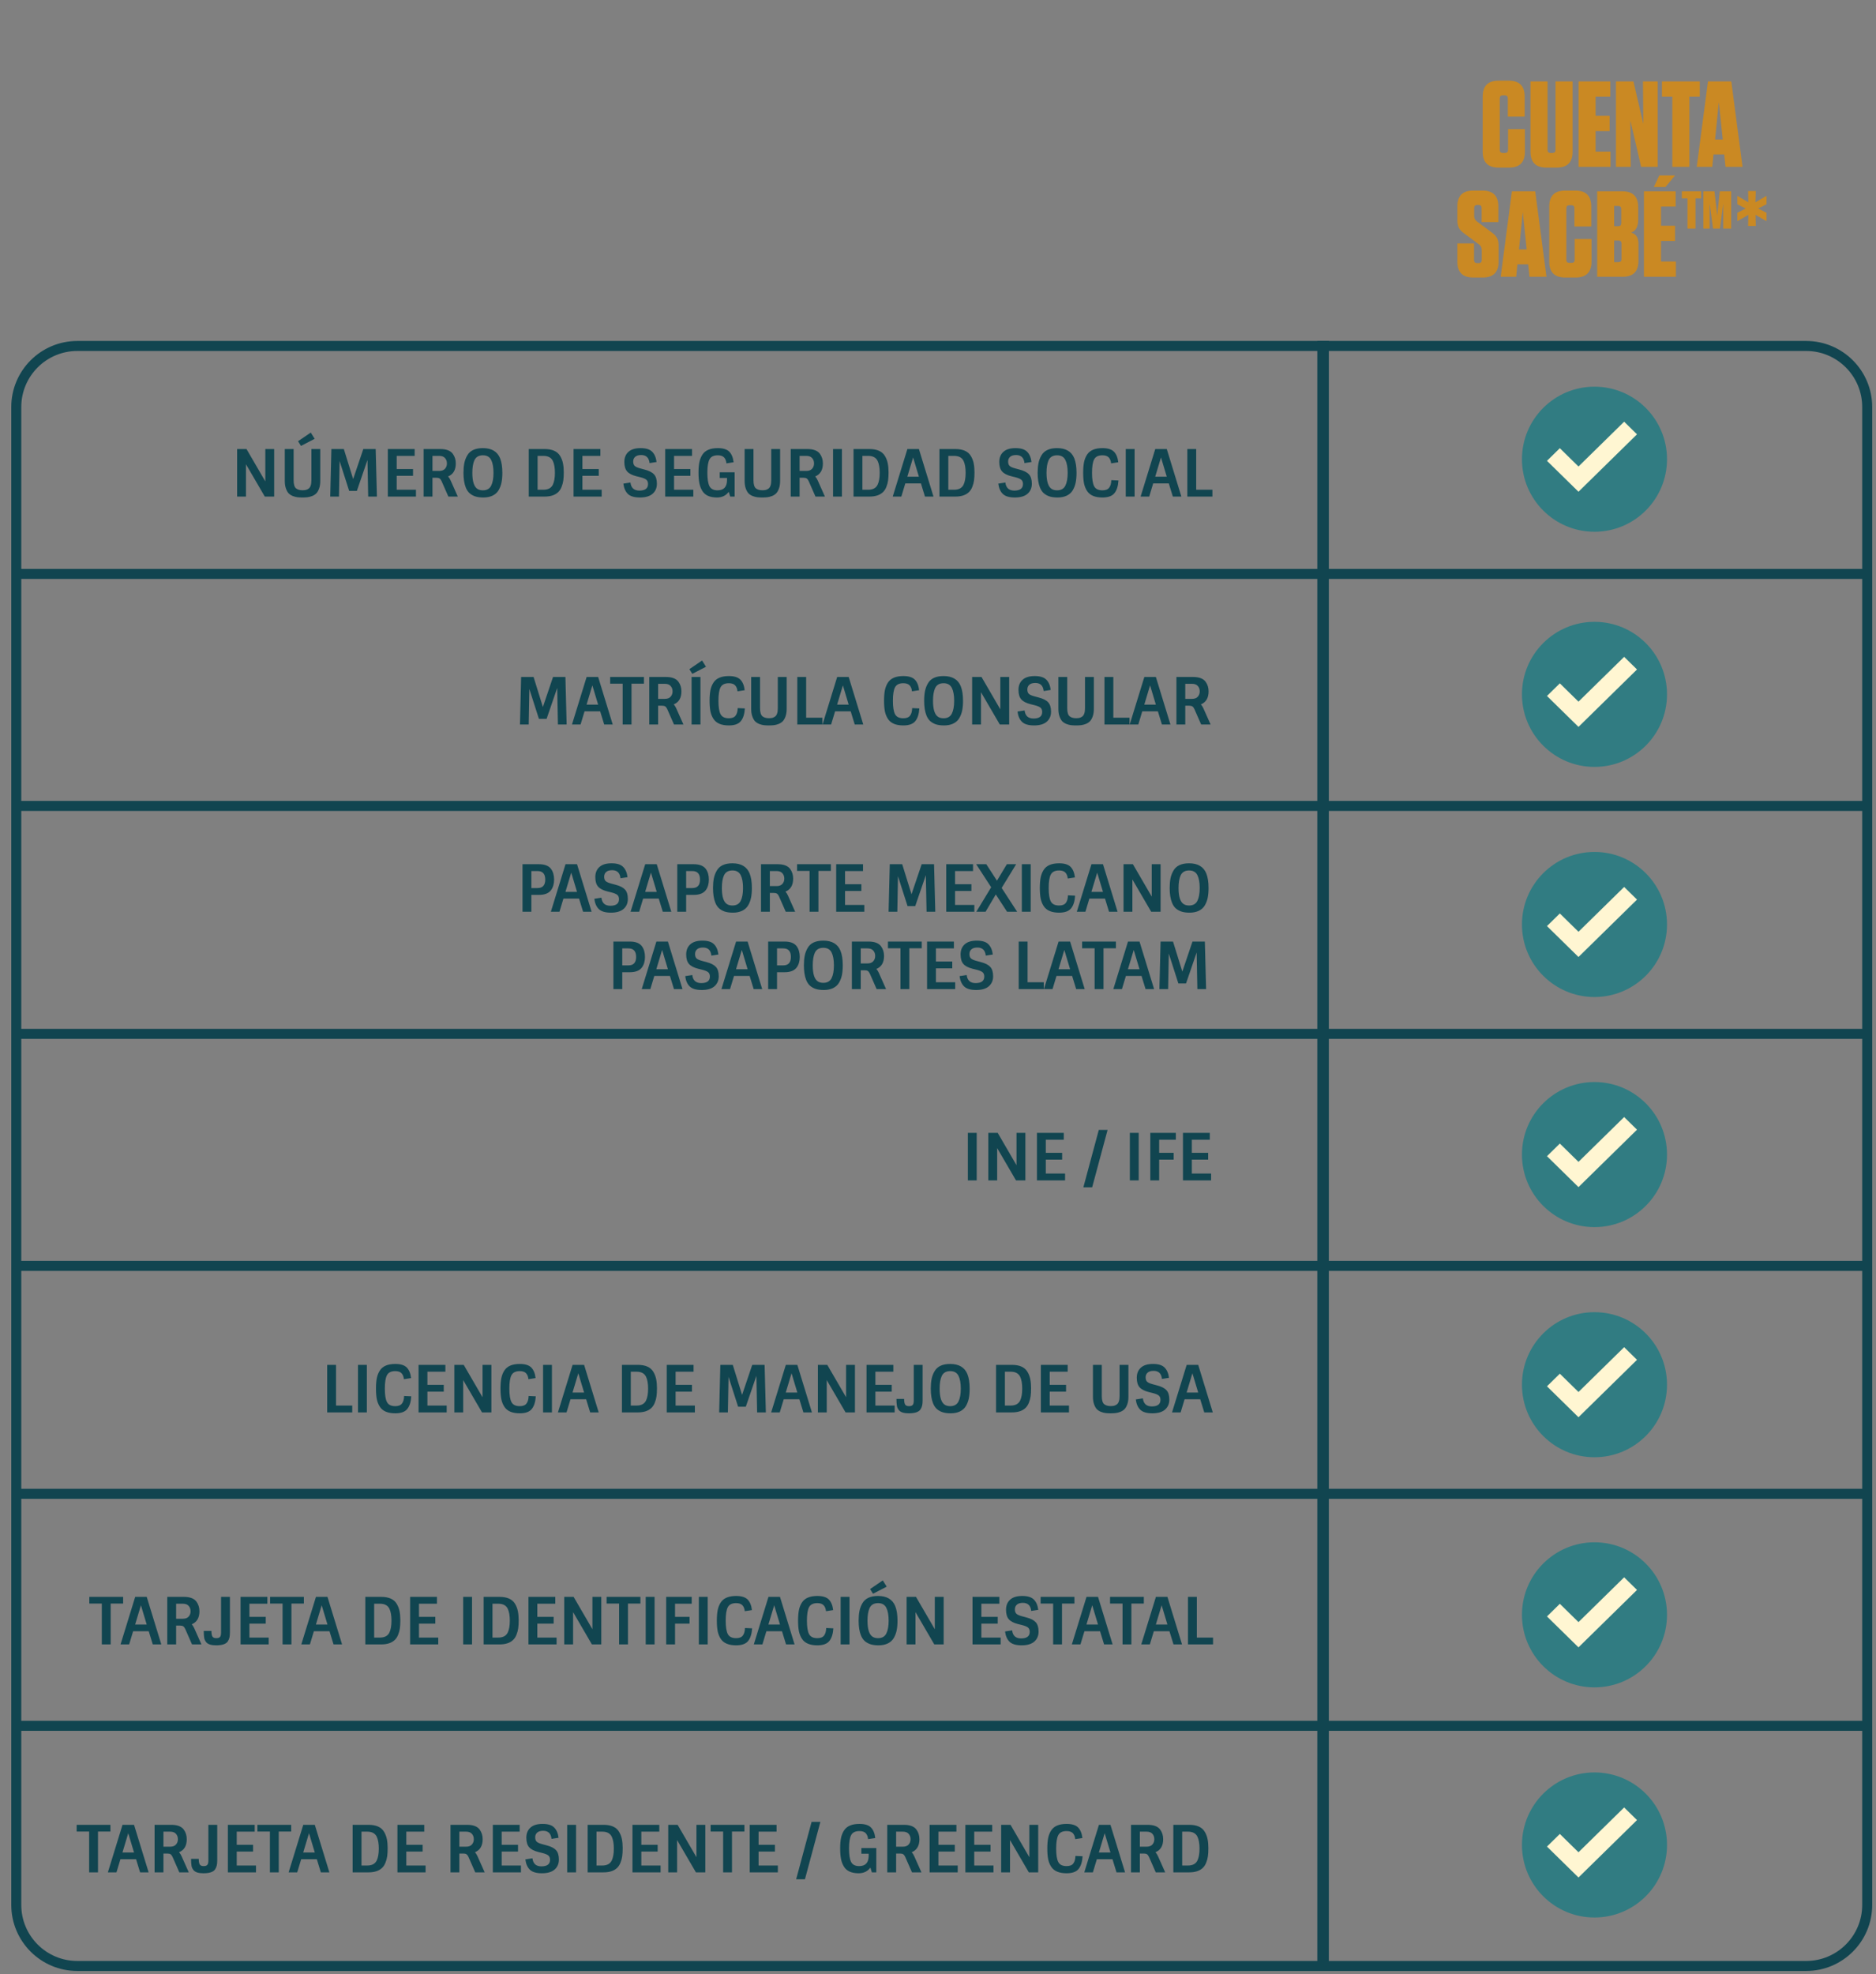 <svg width="461" height="485" viewBox="0 0 461 485" fill="none" xmlns="http://www.w3.org/2000/svg">
<rect x="0" y="0" width="461" height="485" fill="#808080" stroke="none"/>
<path d="M65.198 110.32H67.374V122H65.07L60.446 114.064V122H58.27V110.32H60.574L65.198 118.272V110.32ZM76.523 110.32H78.699V118.144C78.699 118.859 78.608 119.472 78.427 119.984C78.246 120.496 78.022 120.896 77.755 121.184C77.488 121.461 77.147 121.685 76.731 121.856C76.315 122.016 75.926 122.117 75.563 122.16C75.211 122.203 74.8 122.224 74.331 122.224C73.862 122.224 73.446 122.203 73.083 122.16C72.731 122.117 72.347 122.016 71.931 121.856C71.515 121.685 71.174 121.461 70.907 121.184C70.651 120.896 70.432 120.496 70.251 119.984C70.07 119.472 69.979 118.859 69.979 118.144V110.32H72.155V117.984C72.155 118.976 72.347 119.637 72.731 119.968C73.115 120.288 73.648 120.448 74.331 120.448C74.662 120.448 74.939 120.421 75.163 120.368C75.387 120.315 75.611 120.208 75.835 120.048C76.294 119.717 76.523 119.029 76.523 117.984V110.32ZM73.963 109.552L73.243 108.4L76.363 106.272L77.323 107.808L73.963 109.552ZM89.277 110.32H92.317L92.621 122H90.477L90.301 113.008L87.693 120.608H85.805L83.453 113.264L83.293 122H81.149L81.437 110.32H84.493L86.781 117.696L89.277 110.32ZM95.305 110.32H101.897V112H97.481V115.232H101.497V116.896H97.481V120.32H102.217V122H95.305V110.32ZM104.098 110.32H108.178C109.661 110.32 110.69 110.709 111.266 111.488C111.757 112.16 112.002 112.949 112.002 113.856C112.002 115.467 111.373 116.533 110.114 117.056C110.349 117.312 110.552 117.632 110.722 118.016L112.498 122H110.178L108.514 118.208C108.365 117.888 108.2 117.669 108.018 117.552C107.848 117.435 107.586 117.376 107.234 117.376H106.274V122H104.098V110.32ZM106.274 115.696H107.922C108.562 115.696 109.037 115.52 109.346 115.168C109.666 114.816 109.826 114.379 109.826 113.856C109.826 113.323 109.666 112.88 109.346 112.528C109.037 112.176 108.562 112 107.922 112H106.274V115.696ZM122.517 120.448C122.176 121.024 121.68 121.467 121.029 121.776C120.389 122.075 119.642 122.224 118.789 122.224C117.946 122.224 117.242 122.123 116.677 121.92C116.112 121.707 115.653 121.429 115.301 121.088C114.949 120.736 114.666 120.293 114.453 119.76C114.08 118.821 113.893 117.621 113.893 116.16C113.893 115.253 113.962 114.459 114.101 113.776C114.24 113.093 114.48 112.464 114.821 111.888C115.504 110.693 116.784 110.096 118.661 110.096C120.794 110.096 122.202 110.923 122.885 112.576C123.258 113.504 123.445 114.699 123.445 116.16C123.445 117.077 123.376 117.877 123.237 118.56C123.098 119.243 122.858 119.872 122.517 120.448ZM118.661 120.464C119.632 120.464 120.309 120.085 120.693 119.328C121.077 118.571 121.269 117.515 121.269 116.16C121.269 114.805 121.077 113.749 120.693 112.992C120.309 112.235 119.632 111.856 118.661 111.856C117.637 111.856 116.938 112.272 116.565 113.104C116.234 113.861 116.069 114.88 116.069 116.16C116.069 118.293 116.501 119.621 117.365 120.144C117.717 120.357 118.149 120.464 118.661 120.464ZM129.931 110.32H133.819C135.707 110.32 136.987 110.896 137.659 112.048C137.99 112.603 138.219 113.205 138.347 113.856C138.475 114.507 138.539 115.232 138.539 116.032C138.539 116.821 138.502 117.488 138.427 118.032C138.352 118.576 138.208 119.109 137.995 119.632C137.792 120.144 137.52 120.565 137.179 120.896C136.422 121.632 135.302 122 133.819 122H129.931V110.32ZM133.531 112H132.107V120.32H133.531C134.672 120.32 135.446 119.909 135.851 119.088C136.192 118.373 136.363 117.397 136.363 116.16C136.363 114.923 136.192 113.947 135.851 113.232C135.446 112.411 134.672 112 133.531 112ZM140.943 110.32H147.535V112H143.119V115.232H147.135V116.896H143.119V120.32H147.855V122H140.943V110.32ZM158.382 115.36C159.47 115.637 160.249 116.032 160.718 116.544C161.187 117.056 161.422 117.824 161.422 118.848C161.422 119.872 161.07 120.693 160.366 121.312C159.662 121.92 158.627 122.224 157.262 122.224C155.897 122.224 154.91 121.936 154.302 121.36C153.694 120.773 153.321 119.925 153.182 118.816L154.926 118.544C154.99 119.173 155.203 119.664 155.566 120.016C155.939 120.357 156.457 120.528 157.118 120.528C158.537 120.528 159.246 119.989 159.246 118.912C159.246 118.453 159.113 118.107 158.846 117.872C158.579 117.637 158.067 117.424 157.31 117.232L156.398 117.008C155.331 116.741 154.569 116.347 154.11 115.824C153.651 115.301 153.422 114.523 153.422 113.488C153.422 112.443 153.758 111.616 154.43 111.008C155.102 110.4 156.094 110.096 157.406 110.096C158.729 110.096 159.678 110.389 160.254 110.976C160.841 111.552 161.203 112.395 161.342 113.504L159.614 113.776C159.475 112.453 158.793 111.792 157.566 111.792C156.894 111.792 156.398 111.941 156.078 112.24C155.758 112.528 155.598 112.912 155.598 113.392C155.598 113.872 155.721 114.229 155.966 114.464C156.211 114.699 156.681 114.907 157.374 115.088L158.382 115.36ZM163.463 110.32H170.055V112H165.639V115.232H169.655V116.896H165.639V120.32H170.375V122H163.463V110.32ZM176.32 120.464C177.856 120.464 178.635 119.632 178.656 117.968V117.424H176.864V116.032H180.528V122H179.44L179.072 120.832C178.389 121.76 177.429 122.224 176.192 122.224C174.443 122.224 173.237 121.68 172.576 120.592C172.235 120.037 171.995 119.408 171.856 118.704C171.717 118 171.648 117.147 171.648 116.144C171.648 115.131 171.717 114.272 171.856 113.568C172.005 112.853 172.256 112.229 172.608 111.696C173.301 110.629 174.56 110.096 176.384 110.096C177.696 110.096 178.64 110.389 179.216 110.976C179.792 111.563 180.144 112.427 180.272 113.568L178.512 113.84C178.448 113.2 178.251 112.709 177.92 112.368C177.589 112.027 177.077 111.856 176.384 111.856C175.381 111.856 174.704 112.187 174.352 112.848C174 113.509 173.824 114.603 173.824 116.128C173.824 117.653 173.995 118.757 174.336 119.44C174.688 120.123 175.349 120.464 176.32 120.464ZM189.525 110.32H191.701V118.144C191.701 118.859 191.61 119.472 191.429 119.984C191.248 120.496 191.024 120.896 190.757 121.184C190.49 121.461 190.149 121.685 189.733 121.856C189.317 122.016 188.928 122.117 188.565 122.16C188.213 122.203 187.802 122.224 187.333 122.224C186.864 122.224 186.448 122.203 186.085 122.16C185.733 122.117 185.349 122.016 184.933 121.856C184.517 121.685 184.176 121.461 183.909 121.184C183.653 120.896 183.434 120.496 183.253 119.984C183.072 119.472 182.981 118.859 182.981 118.144V110.32H185.157V117.984C185.157 118.976 185.349 119.637 185.733 119.968C186.117 120.288 186.65 120.448 187.333 120.448C187.664 120.448 187.941 120.421 188.165 120.368C188.389 120.315 188.613 120.208 188.837 120.048C189.296 119.717 189.525 119.029 189.525 117.984V110.32ZM194.311 110.32H198.391C199.874 110.32 200.903 110.709 201.479 111.488C201.97 112.16 202.215 112.949 202.215 113.856C202.215 115.467 201.586 116.533 200.327 117.056C200.562 117.312 200.764 117.632 200.935 118.016L202.711 122H200.391L198.727 118.208C198.578 117.888 198.412 117.669 198.231 117.552C198.06 117.435 197.799 117.376 197.447 117.376H196.487V122H194.311V110.32ZM196.487 115.696H198.135C198.775 115.696 199.25 115.52 199.559 115.168C199.879 114.816 200.039 114.379 200.039 113.856C200.039 113.323 199.879 112.88 199.559 112.528C199.25 112.176 198.775 112 198.135 112H196.487V115.696ZM204.713 110.32H206.889V122H204.713V110.32ZM209.741 110.32H213.629C215.517 110.32 216.797 110.896 217.469 112.048C217.8 112.603 218.029 113.205 218.157 113.856C218.285 114.507 218.349 115.232 218.349 116.032C218.349 116.821 218.312 117.488 218.237 118.032C218.162 118.576 218.018 119.109 217.805 119.632C217.602 120.144 217.33 120.565 216.989 120.896C216.232 121.632 215.112 122 213.629 122H209.741V110.32ZM213.341 112H211.917V120.32H213.341C214.482 120.32 215.256 119.909 215.661 119.088C216.002 118.373 216.173 117.397 216.173 116.16C216.173 114.923 216.002 113.947 215.661 113.232C215.256 112.411 214.482 112 213.341 112ZM222.977 110.32H225.809L229.393 122H227.297L226.305 118.768H222.465L221.489 122H219.377L222.977 110.32ZM224.385 112.384L222.961 117.12H225.809L224.385 112.384ZM230.858 110.32H234.746C236.634 110.32 237.914 110.896 238.586 112.048C238.917 112.603 239.146 113.205 239.274 113.856C239.402 114.507 239.466 115.232 239.466 116.032C239.466 116.821 239.429 117.488 239.354 118.032C239.28 118.576 239.136 119.109 238.922 119.632C238.72 120.144 238.448 120.565 238.106 120.896C237.349 121.632 236.229 122 234.746 122H230.858V110.32ZM234.458 112H233.034V120.32H234.458C235.6 120.32 236.373 119.909 236.778 119.088C237.12 118.373 237.29 117.397 237.29 116.16C237.29 114.923 237.12 113.947 236.778 113.232C236.373 112.411 235.6 112 234.458 112ZM250.517 115.36C251.605 115.637 252.383 116.032 252.853 116.544C253.322 117.056 253.557 117.824 253.557 118.848C253.557 119.872 253.205 120.693 252.501 121.312C251.797 121.92 250.762 122.224 249.397 122.224C248.031 122.224 247.045 121.936 246.437 121.36C245.829 120.773 245.455 119.925 245.317 118.816L247.061 118.544C247.125 119.173 247.338 119.664 247.701 120.016C248.074 120.357 248.591 120.528 249.253 120.528C250.671 120.528 251.381 119.989 251.381 118.912C251.381 118.453 251.247 118.107 250.981 117.872C250.714 117.637 250.202 117.424 249.445 117.232L248.533 117.008C247.466 116.741 246.703 116.347 246.245 115.824C245.786 115.301 245.557 114.523 245.557 113.488C245.557 112.443 245.893 111.616 246.565 111.008C247.237 110.4 248.229 110.096 249.541 110.096C250.863 110.096 251.813 110.389 252.389 110.976C252.975 111.552 253.338 112.395 253.477 113.504L251.749 113.776C251.61 112.453 250.927 111.792 249.701 111.792C249.029 111.792 248.533 111.941 248.213 112.24C247.893 112.528 247.733 112.912 247.733 113.392C247.733 113.872 247.855 114.229 248.101 114.464C248.346 114.699 248.815 114.907 249.509 115.088L250.517 115.36ZM263.613 120.448C263.272 121.024 262.776 121.467 262.125 121.776C261.485 122.075 260.738 122.224 259.885 122.224C259.042 122.224 258.338 122.123 257.773 121.92C257.208 121.707 256.749 121.429 256.397 121.088C256.045 120.736 255.762 120.293 255.549 119.76C255.176 118.821 254.989 117.621 254.989 116.16C254.989 115.253 255.058 114.459 255.197 113.776C255.336 113.093 255.576 112.464 255.917 111.888C256.6 110.693 257.88 110.096 259.757 110.096C261.89 110.096 263.298 110.923 263.981 112.576C264.354 113.504 264.541 114.699 264.541 116.16C264.541 117.077 264.472 117.877 264.333 118.56C264.194 119.243 263.954 119.872 263.613 120.448ZM259.757 120.464C260.728 120.464 261.405 120.085 261.789 119.328C262.173 118.571 262.365 117.515 262.365 116.16C262.365 114.805 262.173 113.749 261.789 112.992C261.405 112.235 260.728 111.856 259.757 111.856C258.733 111.856 258.034 112.272 257.661 113.104C257.33 113.861 257.165 114.88 257.165 116.16C257.165 118.293 257.597 119.621 258.461 120.144C258.813 120.357 259.245 120.464 259.757 120.464ZM270.909 111.856C269.906 111.856 269.229 112.187 268.877 112.848C268.525 113.499 268.349 114.603 268.349 116.16C268.349 117.707 268.525 118.811 268.877 119.472C269.229 120.133 269.906 120.464 270.909 120.464C271.688 120.464 272.237 120.251 272.557 119.824C272.888 119.397 273.064 118.779 273.085 117.968L274.845 118.048C274.76 119.424 274.429 120.464 273.853 121.168C273.288 121.872 272.306 122.224 270.909 122.224C269.085 122.224 267.826 121.691 267.133 120.624C266.781 120.091 266.53 119.472 266.381 118.768C266.242 118.053 266.173 117.184 266.173 116.16C266.173 115.136 266.242 114.272 266.381 113.568C266.53 112.853 266.781 112.229 267.133 111.696C267.826 110.629 269.085 110.096 270.909 110.096C272.221 110.096 273.165 110.389 273.741 110.976C274.317 111.563 274.669 112.427 274.797 113.568L273.037 113.84C272.973 113.2 272.776 112.709 272.445 112.368C272.114 112.027 271.602 111.856 270.909 111.856ZM276.637 110.32H278.813V122H276.637V110.32ZM283.888 110.32H286.72L290.304 122H288.208L287.216 118.768H283.376L282.4 122H280.288L283.888 110.32ZM285.296 112.384L283.872 117.12H286.72L285.296 112.384ZM291.77 122V110.32H293.946V120.32H297.93V122H291.77Z" fill="#114550"/>
<path d="M135.902 166.32H138.942L139.246 178H137.102L136.926 169.008L134.318 176.608H132.43L130.078 169.264L129.918 178H127.774L128.062 166.32H131.118L133.406 173.696L135.902 166.32ZM144.154 166.32H146.986L150.57 178H148.474L147.482 174.768H143.642L142.666 178H140.554L144.154 166.32ZM145.562 168.384L144.138 173.12H146.986L145.562 168.384ZM149.937 167.968V166.32H158.241V167.968H155.185V178H153.009V167.968H149.937ZM159.547 166.32H163.627C165.11 166.32 166.139 166.709 166.715 167.488C167.206 168.16 167.451 168.949 167.451 169.856C167.451 171.467 166.822 172.533 165.563 173.056C165.798 173.312 166.001 173.632 166.171 174.016L167.947 178H165.627L163.963 174.208C163.814 173.888 163.649 173.669 163.467 173.552C163.297 173.435 163.035 173.376 162.683 173.376H161.723V178H159.547V166.32ZM161.723 171.696H163.371C164.011 171.696 164.486 171.52 164.795 171.168C165.115 170.816 165.275 170.379 165.275 169.856C165.275 169.323 165.115 168.88 164.795 168.528C164.486 168.176 164.011 168 163.371 168H161.723V171.696ZM169.95 166.32H172.126V178H169.95V166.32ZM170.126 165.552L169.406 164.4L172.526 162.272L173.486 163.808L170.126 165.552ZM179.105 167.856C178.103 167.856 177.425 168.187 177.073 168.848C176.721 169.499 176.545 170.603 176.545 172.16C176.545 173.707 176.721 174.811 177.073 175.472C177.425 176.133 178.103 176.464 179.105 176.464C179.884 176.464 180.433 176.251 180.753 175.824C181.084 175.397 181.26 174.779 181.281 173.968L183.041 174.048C182.956 175.424 182.625 176.464 182.049 177.168C181.484 177.872 180.503 178.224 179.105 178.224C177.281 178.224 176.023 177.691 175.329 176.624C174.977 176.091 174.727 175.472 174.577 174.768C174.439 174.053 174.369 173.184 174.369 172.16C174.369 171.136 174.439 170.272 174.577 169.568C174.727 168.853 174.977 168.229 175.329 167.696C176.023 166.629 177.281 166.096 179.105 166.096C180.417 166.096 181.361 166.389 181.937 166.976C182.513 167.563 182.865 168.427 182.993 169.568L181.233 169.84C181.169 169.2 180.972 168.709 180.641 168.368C180.311 168.027 179.799 167.856 179.105 167.856ZM191.137 166.32H193.313V174.144C193.313 174.859 193.222 175.472 193.041 175.984C192.86 176.496 192.636 176.896 192.369 177.184C192.102 177.461 191.761 177.685 191.345 177.856C190.929 178.016 190.54 178.117 190.177 178.16C189.825 178.203 189.414 178.224 188.945 178.224C188.476 178.224 188.06 178.203 187.697 178.16C187.345 178.117 186.961 178.016 186.545 177.856C186.129 177.685 185.788 177.461 185.521 177.184C185.265 176.896 185.046 176.496 184.865 175.984C184.684 175.472 184.593 174.859 184.593 174.144V166.32H186.769V173.984C186.769 174.976 186.961 175.637 187.345 175.968C187.729 176.288 188.262 176.448 188.945 176.448C189.276 176.448 189.553 176.421 189.777 176.368C190.001 176.315 190.225 176.208 190.449 176.048C190.908 175.717 191.137 175.029 191.137 173.984V166.32ZM195.923 178V166.32H198.099V176.32H202.083V178H195.923ZM205.721 166.32H208.553L212.137 178H210.041L209.049 174.768H205.209L204.233 178H202.121L205.721 166.32ZM207.129 168.384L205.705 173.12H208.553L207.129 168.384ZM221.977 167.856C220.975 167.856 220.297 168.187 219.945 168.848C219.593 169.499 219.417 170.603 219.417 172.16C219.417 173.707 219.593 174.811 219.945 175.472C220.297 176.133 220.975 176.464 221.977 176.464C222.756 176.464 223.305 176.251 223.625 175.824C223.956 175.397 224.132 174.779 224.153 173.968L225.913 174.048C225.828 175.424 225.497 176.464 224.921 177.168C224.356 177.872 223.375 178.224 221.977 178.224C220.153 178.224 218.895 177.691 218.201 176.624C217.849 176.091 217.599 175.472 217.449 174.768C217.311 174.053 217.241 173.184 217.241 172.16C217.241 171.136 217.311 170.272 217.449 169.568C217.599 168.853 217.849 168.229 218.201 167.696C218.895 166.629 220.153 166.096 221.977 166.096C223.289 166.096 224.233 166.389 224.809 166.976C225.385 167.563 225.737 168.427 225.865 169.568L224.105 169.84C224.041 169.2 223.844 168.709 223.513 168.368C223.183 168.027 222.671 167.856 221.977 167.856ZM235.721 176.448C235.38 177.024 234.884 177.467 234.233 177.776C233.593 178.075 232.846 178.224 231.993 178.224C231.15 178.224 230.446 178.123 229.881 177.92C229.316 177.707 228.857 177.429 228.505 177.088C228.153 176.736 227.87 176.293 227.657 175.76C227.284 174.821 227.097 173.621 227.097 172.16C227.097 171.253 227.166 170.459 227.305 169.776C227.444 169.093 227.684 168.464 228.025 167.888C228.708 166.693 229.988 166.096 231.865 166.096C233.998 166.096 235.406 166.923 236.089 168.576C236.462 169.504 236.649 170.699 236.649 172.16C236.649 173.077 236.58 173.877 236.441 174.56C236.302 175.243 236.062 175.872 235.721 176.448ZM231.865 176.464C232.836 176.464 233.513 176.085 233.897 175.328C234.281 174.571 234.473 173.515 234.473 172.16C234.473 170.805 234.281 169.749 233.897 168.992C233.513 168.235 232.836 167.856 231.865 167.856C230.841 167.856 230.142 168.272 229.769 169.104C229.438 169.861 229.273 170.88 229.273 172.16C229.273 174.293 229.705 175.621 230.569 176.144C230.921 176.357 231.353 176.464 231.865 176.464ZM245.817 166.32H247.993V178H245.689L241.065 170.064V178H238.889V166.32H241.193L245.817 174.272V166.32ZM255.238 171.36C256.326 171.637 257.105 172.032 257.574 172.544C258.043 173.056 258.278 173.824 258.278 174.848C258.278 175.872 257.926 176.693 257.222 177.312C256.518 177.92 255.483 178.224 254.118 178.224C252.753 178.224 251.766 177.936 251.158 177.36C250.55 176.773 250.177 175.925 250.038 174.816L251.782 174.544C251.846 175.173 252.059 175.664 252.422 176.016C252.795 176.357 253.313 176.528 253.974 176.528C255.393 176.528 256.102 175.989 256.102 174.912C256.102 174.453 255.969 174.107 255.702 173.872C255.435 173.637 254.923 173.424 254.166 173.232L253.254 173.008C252.187 172.741 251.425 172.347 250.966 171.824C250.507 171.301 250.278 170.523 250.278 169.488C250.278 168.443 250.614 167.616 251.286 167.008C251.958 166.4 252.95 166.096 254.262 166.096C255.585 166.096 256.534 166.389 257.11 166.976C257.697 167.552 258.059 168.395 258.198 169.504L256.47 169.776C256.331 168.453 255.649 167.792 254.422 167.792C253.75 167.792 253.254 167.941 252.934 168.24C252.614 168.528 252.454 168.912 252.454 169.392C252.454 169.872 252.577 170.229 252.822 170.464C253.067 170.699 253.537 170.907 254.23 171.088L255.238 171.36ZM266.623 166.32H268.799V174.144C268.799 174.859 268.708 175.472 268.527 175.984C268.345 176.496 268.121 176.896 267.855 177.184C267.588 177.461 267.247 177.685 266.831 177.856C266.415 178.016 266.025 178.117 265.663 178.16C265.311 178.203 264.9 178.224 264.431 178.224C263.961 178.224 263.545 178.203 263.183 178.16C262.831 178.117 262.447 178.016 262.031 177.856C261.615 177.685 261.273 177.461 261.007 177.184C260.751 176.896 260.532 176.496 260.351 175.984C260.169 175.472 260.079 174.859 260.079 174.144V166.32H262.255V173.984C262.255 174.976 262.447 175.637 262.831 175.968C263.215 176.288 263.748 176.448 264.431 176.448C264.761 176.448 265.039 176.421 265.263 176.368C265.487 176.315 265.711 176.208 265.935 176.048C266.393 175.717 266.623 175.029 266.623 173.984V166.32ZM271.409 178V166.32H273.585V176.32H277.569V178H271.409ZM281.207 166.32H284.039L287.623 178H285.527L284.535 174.768H280.695L279.719 178H277.607L281.207 166.32ZM282.615 168.384L281.191 173.12H284.039L282.615 168.384ZM289.089 166.32H293.169C294.651 166.32 295.681 166.709 296.257 167.488C296.747 168.16 296.993 168.949 296.993 169.856C296.993 171.467 296.363 172.533 295.105 173.056C295.339 173.312 295.542 173.632 295.713 174.016L297.489 178H295.169L293.505 174.208C293.355 173.888 293.19 173.669 293.009 173.552C292.838 173.435 292.577 173.376 292.225 173.376H291.265V178H289.089V166.32ZM291.265 171.696H292.913C293.553 171.696 294.027 171.52 294.337 171.168C294.657 170.816 294.817 170.379 294.817 169.856C294.817 169.323 294.657 168.88 294.337 168.528C294.027 168.176 293.553 168 292.913 168H291.265V171.696Z" fill="#114550"/>
<path d="M132.434 219.856H130.578V224H128.402V212.32H132.434C133.842 212.32 134.834 212.704 135.41 213.472C135.911 214.165 136.162 215.04 136.162 216.096C136.162 217.141 135.911 218.005 135.41 218.688C134.834 219.467 133.842 219.856 132.434 219.856ZM130.578 218.176H132.098C133.356 218.176 133.986 217.483 133.986 216.096C133.986 214.699 133.356 214 132.098 214H130.578V218.176ZM138.966 212.32H141.798L145.382 224H143.286L142.294 220.768H138.454L137.478 224H135.366L138.966 212.32ZM140.374 214.384L138.95 219.12H141.798L140.374 214.384ZM151.247 217.36C152.335 217.637 153.114 218.032 153.583 218.544C154.053 219.056 154.287 219.824 154.287 220.848C154.287 221.872 153.935 222.693 153.231 223.312C152.527 223.92 151.493 224.224 150.127 224.224C148.762 224.224 147.775 223.936 147.167 223.36C146.559 222.773 146.186 221.925 146.047 220.816L147.791 220.544C147.855 221.173 148.069 221.664 148.431 222.016C148.805 222.357 149.322 222.528 149.983 222.528C151.402 222.528 152.111 221.989 152.111 220.912C152.111 220.453 151.978 220.107 151.711 219.872C151.445 219.637 150.933 219.424 150.175 219.232L149.263 219.008C148.197 218.741 147.434 218.347 146.975 217.824C146.517 217.301 146.287 216.523 146.287 215.488C146.287 214.443 146.623 213.616 147.295 213.008C147.967 212.4 148.959 212.096 150.271 212.096C151.594 212.096 152.543 212.389 153.119 212.976C153.706 213.552 154.069 214.395 154.207 215.504L152.479 215.776C152.341 214.453 151.658 213.792 150.431 213.792C149.759 213.792 149.263 213.941 148.943 214.24C148.623 214.528 148.463 214.912 148.463 215.392C148.463 215.872 148.586 216.229 148.831 216.464C149.077 216.699 149.546 216.907 150.239 217.088L151.247 217.36ZM158.552 212.32H161.384L164.968 224H162.872L161.88 220.768H158.04L157.064 224H154.952L158.552 212.32ZM159.96 214.384L158.536 219.12H161.384L159.96 214.384ZM170.465 219.856H168.609V224H166.433V212.32H170.465C171.873 212.32 172.865 212.704 173.441 213.472C173.943 214.165 174.193 215.04 174.193 216.096C174.193 217.141 173.943 218.005 173.441 218.688C172.865 219.467 171.873 219.856 170.465 219.856ZM168.609 218.176H170.129C171.388 218.176 172.017 217.483 172.017 216.096C172.017 214.699 171.388 214 170.129 214H168.609V218.176ZM183.836 222.448C183.495 223.024 182.999 223.467 182.348 223.776C181.708 224.075 180.962 224.224 180.108 224.224C179.266 224.224 178.562 224.123 177.996 223.92C177.431 223.707 176.972 223.429 176.62 223.088C176.268 222.736 175.986 222.293 175.772 221.76C175.399 220.821 175.212 219.621 175.212 218.16C175.212 217.253 175.282 216.459 175.42 215.776C175.559 215.093 175.799 214.464 176.14 213.888C176.823 212.693 178.103 212.096 179.98 212.096C182.114 212.096 183.522 212.923 184.204 214.576C184.578 215.504 184.764 216.699 184.764 218.16C184.764 219.077 184.695 219.877 184.556 220.56C184.418 221.243 184.178 221.872 183.836 222.448ZM179.98 222.464C180.951 222.464 181.628 222.085 182.012 221.328C182.396 220.571 182.588 219.515 182.588 218.16C182.588 216.805 182.396 215.749 182.012 214.992C181.628 214.235 180.951 213.856 179.98 213.856C178.956 213.856 178.258 214.272 177.884 215.104C177.554 215.861 177.388 216.88 177.388 218.16C177.388 220.293 177.82 221.621 178.684 222.144C179.036 222.357 179.468 222.464 179.98 222.464ZM187.004 212.32H191.084C192.567 212.32 193.596 212.709 194.172 213.488C194.663 214.16 194.908 214.949 194.908 215.856C194.908 217.467 194.279 218.533 193.02 219.056C193.255 219.312 193.457 219.632 193.628 220.016L195.404 224H193.084L191.42 220.208C191.271 219.888 191.105 219.669 190.924 219.552C190.753 219.435 190.492 219.376 190.14 219.376H189.18V224H187.004V212.32ZM189.18 217.696H190.828C191.468 217.696 191.943 217.52 192.252 217.168C192.572 216.816 192.732 216.379 192.732 215.856C192.732 215.323 192.572 214.88 192.252 214.528C191.943 214.176 191.468 214 190.828 214H189.18V217.696ZM195.871 213.968V212.32H204.175V213.968H201.119V224H198.943V213.968H195.871ZM205.481 212.32H212.073V214H207.657V217.232H211.673V218.896H207.657V222.32H212.393V224H205.481V212.32ZM226.488 212.32H229.528L229.832 224H227.688L227.512 215.008L224.904 222.608H223.016L220.664 215.264L220.504 224H218.36L218.648 212.32H221.704L223.992 219.696L226.488 212.32ZM232.517 212.32H239.109V214H234.693V217.232H238.709V218.896H234.693V222.32H239.429V224H232.517V212.32ZM239.886 212.32H242.366L244.99 216.368L247.422 212.32H249.71L246.142 218.144L249.95 224H247.47L244.702 219.744L242.19 224H239.918L243.566 217.984L239.886 212.32ZM251.103 212.32H253.279V224H251.103V212.32ZM260.258 213.856C259.256 213.856 258.578 214.187 258.226 214.848C257.874 215.499 257.698 216.603 257.698 218.16C257.698 219.707 257.874 220.811 258.226 221.472C258.578 222.133 259.256 222.464 260.258 222.464C261.037 222.464 261.586 222.251 261.906 221.824C262.237 221.397 262.413 220.779 262.434 219.968L264.194 220.048C264.109 221.424 263.778 222.464 263.202 223.168C262.637 223.872 261.656 224.224 260.258 224.224C258.434 224.224 257.176 223.691 256.482 222.624C256.13 222.091 255.88 221.472 255.73 220.768C255.592 220.053 255.522 219.184 255.522 218.16C255.522 217.136 255.592 216.272 255.73 215.568C255.88 214.853 256.13 214.229 256.482 213.696C257.176 212.629 258.434 212.096 260.258 212.096C261.57 212.096 262.514 212.389 263.09 212.976C263.666 213.563 264.018 214.427 264.146 215.568L262.386 215.84C262.322 215.2 262.125 214.709 261.794 214.368C261.464 214.027 260.952 213.856 260.258 213.856ZM268.21 212.32H271.042L274.626 224H272.53L271.538 220.768H267.698L266.722 224H264.61L268.21 212.32ZM269.618 214.384L268.194 219.12H271.042L269.618 214.384ZM283.02 212.32H285.196V224H282.892L278.268 216.064V224H276.092V212.32H278.396L283.02 220.272V212.32ZM296.057 222.448C295.716 223.024 295.22 223.467 294.569 223.776C293.929 224.075 293.182 224.224 292.329 224.224C291.486 224.224 290.782 224.123 290.217 223.92C289.652 223.707 289.193 223.429 288.841 223.088C288.489 222.736 288.206 222.293 287.993 221.76C287.62 220.821 287.433 219.621 287.433 218.16C287.433 217.253 287.502 216.459 287.641 215.776C287.78 215.093 288.02 214.464 288.361 213.888C289.044 212.693 290.324 212.096 292.201 212.096C294.334 212.096 295.742 212.923 296.425 214.576C296.798 215.504 296.985 216.699 296.985 218.16C296.985 219.077 296.916 219.877 296.777 220.56C296.638 221.243 296.398 221.872 296.057 222.448ZM292.201 222.464C293.172 222.464 293.849 222.085 294.233 221.328C294.617 220.571 294.809 219.515 294.809 218.16C294.809 216.805 294.617 215.749 294.233 214.992C293.849 214.235 293.172 213.856 292.201 213.856C291.177 213.856 290.478 214.272 290.105 215.104C289.774 215.861 289.609 216.88 289.609 218.16C289.609 220.293 290.041 221.621 290.905 222.144C291.257 222.357 291.689 222.464 292.201 222.464ZM154.766 238.856H152.91V243H150.734V231.32H154.766C156.174 231.32 157.166 231.704 157.742 232.472C158.243 233.165 158.494 234.04 158.494 235.096C158.494 236.141 158.243 237.005 157.742 237.688C157.166 238.467 156.174 238.856 154.766 238.856ZM152.91 237.176H154.43C155.689 237.176 156.318 236.483 156.318 235.096C156.318 233.699 155.689 233 154.43 233H152.91V237.176ZM161.298 231.32H164.13L167.714 243H165.618L164.626 239.768H160.786L159.81 243H157.698L161.298 231.32ZM162.706 233.384L161.282 238.12H164.13L162.706 233.384ZM173.58 236.36C174.668 236.637 175.446 237.032 175.916 237.544C176.385 238.056 176.62 238.824 176.62 239.848C176.62 240.872 176.268 241.693 175.564 242.312C174.86 242.92 173.825 243.224 172.46 243.224C171.094 243.224 170.108 242.936 169.5 242.36C168.892 241.773 168.518 240.925 168.38 239.816L170.124 239.544C170.188 240.173 170.401 240.664 170.764 241.016C171.137 241.357 171.654 241.528 172.316 241.528C173.734 241.528 174.444 240.989 174.444 239.912C174.444 239.453 174.31 239.107 174.044 238.872C173.777 238.637 173.265 238.424 172.508 238.232L171.596 238.008C170.529 237.741 169.766 237.347 169.308 236.824C168.849 236.301 168.62 235.523 168.62 234.488C168.62 233.443 168.956 232.616 169.628 232.008C170.3 231.4 171.292 231.096 172.604 231.096C173.926 231.096 174.876 231.389 175.452 231.976C176.038 232.552 176.401 233.395 176.54 234.504L174.812 234.776C174.673 233.453 173.99 232.792 172.764 232.792C172.092 232.792 171.596 232.941 171.276 233.24C170.956 233.528 170.796 233.912 170.796 234.392C170.796 234.872 170.918 235.229 171.164 235.464C171.409 235.699 171.878 235.907 172.572 236.088L173.58 236.36ZM180.884 231.32H183.716L187.3 243H185.204L184.212 239.768H180.372L179.396 243H177.284L180.884 231.32ZM182.292 233.384L180.868 238.12H183.716L182.292 233.384ZM192.798 238.856H190.942V243H188.766V231.32H192.798C194.206 231.32 195.198 231.704 195.774 232.472C196.275 233.165 196.526 234.04 196.526 235.096C196.526 236.141 196.275 237.005 195.774 237.688C195.198 238.467 194.206 238.856 192.798 238.856ZM190.942 237.176H192.462C193.721 237.176 194.35 236.483 194.35 235.096C194.35 233.699 193.721 233 192.462 233H190.942V237.176ZM206.169 241.448C205.828 242.024 205.332 242.467 204.681 242.776C204.041 243.075 203.294 243.224 202.441 243.224C201.598 243.224 200.894 243.123 200.329 242.92C199.764 242.707 199.305 242.429 198.953 242.088C198.601 241.736 198.318 241.293 198.105 240.76C197.732 239.821 197.545 238.621 197.545 237.16C197.545 236.253 197.614 235.459 197.753 234.776C197.892 234.093 198.132 233.464 198.473 232.888C199.156 231.693 200.436 231.096 202.313 231.096C204.446 231.096 205.854 231.923 206.537 233.576C206.91 234.504 207.097 235.699 207.097 237.16C207.097 238.077 207.028 238.877 206.889 239.56C206.75 240.243 206.51 240.872 206.169 241.448ZM202.313 241.464C203.284 241.464 203.961 241.085 204.345 240.328C204.729 239.571 204.921 238.515 204.921 237.16C204.921 235.805 204.729 234.749 204.345 233.992C203.961 233.235 203.284 232.856 202.313 232.856C201.289 232.856 200.59 233.272 200.217 234.104C199.886 234.861 199.721 235.88 199.721 237.16C199.721 239.293 200.153 240.621 201.017 241.144C201.369 241.357 201.801 241.464 202.313 241.464ZM209.337 231.32H213.417C214.899 231.32 215.929 231.709 216.505 232.488C216.995 233.16 217.241 233.949 217.241 234.856C217.241 236.467 216.611 237.533 215.353 238.056C215.587 238.312 215.79 238.632 215.961 239.016L217.737 243H215.417L213.753 239.208C213.603 238.888 213.438 238.669 213.257 238.552C213.086 238.435 212.825 238.376 212.473 238.376H211.513V243H209.337V231.32ZM211.513 236.696H213.161C213.801 236.696 214.275 236.52 214.585 236.168C214.905 235.816 215.065 235.379 215.065 234.856C215.065 234.323 214.905 233.88 214.585 233.528C214.275 233.176 213.801 233 213.161 233H211.513V236.696ZM218.203 232.968V231.32H226.507V232.968H223.451V243H221.275V232.968H218.203ZM227.813 231.32H234.405V233H229.989V236.232H234.005V237.896H229.989V241.32H234.725V243H227.813V231.32ZM241.007 236.36C242.095 236.637 242.873 237.032 243.343 237.544C243.812 238.056 244.047 238.824 244.047 239.848C244.047 240.872 243.695 241.693 242.991 242.312C242.287 242.92 241.252 243.224 239.887 243.224C238.521 243.224 237.535 242.936 236.927 242.36C236.319 241.773 235.945 240.925 235.807 239.816L237.551 239.544C237.615 240.173 237.828 240.664 238.191 241.016C238.564 241.357 239.081 241.528 239.743 241.528C241.161 241.528 241.871 240.989 241.871 239.912C241.871 239.453 241.737 239.107 241.471 238.872C241.204 238.637 240.692 238.424 239.935 238.232L239.023 238.008C237.956 237.741 237.193 237.347 236.735 236.824C236.276 236.301 236.047 235.523 236.047 234.488C236.047 233.443 236.383 232.616 237.055 232.008C237.727 231.4 238.719 231.096 240.031 231.096C241.353 231.096 242.303 231.389 242.879 231.976C243.465 232.552 243.828 233.395 243.967 234.504L242.239 234.776C242.1 233.453 241.417 232.792 240.191 232.792C239.519 232.792 239.023 232.941 238.703 233.24C238.383 233.528 238.223 233.912 238.223 234.392C238.223 234.872 238.345 235.229 238.591 235.464C238.836 235.699 239.305 235.907 239.999 236.088L241.007 236.36ZM250.333 243V231.32H252.509V241.32H256.493V243H250.333ZM260.132 231.32H262.964L266.548 243H264.452L263.46 239.768H259.62L258.644 243H256.532L260.132 231.32ZM261.54 233.384L260.116 238.12H262.964L261.54 233.384ZM265.915 232.968V231.32H274.219V232.968H271.163V243H268.987V232.968H265.915ZM277.187 231.32H280.019L283.603 243H281.507L280.515 239.768H276.675L275.699 243H273.587L277.187 231.32ZM278.595 233.384L277.171 238.12H280.019L278.595 233.384ZM293.036 231.32H296.076L296.38 243H294.236L294.06 234.008L291.452 241.608H289.564L287.212 234.264L287.052 243H284.908L285.196 231.32H288.252L290.54 238.696L293.036 231.32Z" fill="#114550"/>
<path d="M18.834 449.968V448.32H27.138V449.968H24.082V460H21.906V449.968H18.834ZM30.106 448.32H32.938L36.522 460H34.426L33.434 456.768H29.594L28.618 460H26.506L30.106 448.32ZM31.514 450.384L30.09 455.12H32.938L31.514 450.384ZM37.988 448.32H42.068C43.55 448.32 44.58 448.709 45.156 449.488C45.646 450.16 45.892 450.949 45.892 451.856C45.892 453.467 45.262 454.533 44.004 455.056C44.238 455.312 44.441 455.632 44.612 456.016L46.388 460H44.068L42.404 456.208C42.254 455.888 42.089 455.669 41.908 455.552C41.737 455.435 41.476 455.376 41.124 455.376H40.164V460H37.988V448.32ZM40.164 453.696H41.812C42.452 453.696 42.926 453.52 43.236 453.168C43.556 452.816 43.716 452.379 43.716 451.856C43.716 451.323 43.556 450.88 43.236 450.528C42.926 450.176 42.452 450 41.812 450H40.164V453.696ZM53.382 448.32V457.072C53.382 457.563 53.345 457.968 53.27 458.288C53.206 458.608 53.068 458.933 52.854 459.264C52.428 459.904 51.473 460.224 49.99 460.224C48.785 460.224 47.974 459.968 47.558 459.456C47.281 459.104 47.116 458.747 47.062 458.384C46.988 457.883 46.95 457.317 46.95 456.688H48.838C48.838 457.349 48.924 457.813 49.094 458.08C49.265 458.336 49.574 458.464 50.022 458.464C50.481 458.464 50.79 458.363 50.95 458.16C51.121 457.957 51.206 457.595 51.206 457.072V448.32H53.382ZM55.996 448.32H62.588V450H58.172V453.232H62.188V454.896H58.172V458.32H62.908V460H55.996V448.32ZM63.253 449.968V448.32H71.557V449.968H68.501V460H66.325V449.968H63.253ZM74.525 448.32H77.357L80.941 460H78.845L77.853 456.768H74.013L73.037 460H70.925L74.525 448.32ZM75.933 450.384L74.509 455.12H77.357L75.933 450.384ZM86.653 448.32H90.541C92.429 448.32 93.709 448.896 94.381 450.048C94.711 450.603 94.941 451.205 95.069 451.856C95.197 452.507 95.261 453.232 95.261 454.032C95.261 454.821 95.223 455.488 95.149 456.032C95.074 456.576 94.93 457.109 94.717 457.632C94.514 458.144 94.242 458.565 93.901 458.896C93.143 459.632 92.023 460 90.541 460H86.653V448.32ZM90.253 450H88.829V458.32H90.253C91.394 458.32 92.167 457.909 92.573 457.088C92.914 456.373 93.085 455.397 93.085 454.16C93.085 452.923 92.914 451.947 92.573 451.232C92.167 450.411 91.394 450 90.253 450ZM97.665 448.32H104.257V450H99.841V453.232H103.857V454.896H99.841V458.32H104.577V460H97.665V448.32ZM110.704 448.32H114.784C116.267 448.32 117.296 448.709 117.872 449.488C118.363 450.16 118.608 450.949 118.608 451.856C118.608 453.467 117.979 454.533 116.72 455.056C116.955 455.312 117.157 455.632 117.328 456.016L119.104 460H116.784L115.12 456.208C114.971 455.888 114.805 455.669 114.624 455.552C114.453 455.435 114.192 455.376 113.84 455.376H112.88V460H110.704V448.32ZM112.88 453.696H114.528C115.168 453.696 115.643 453.52 115.952 453.168C116.272 452.816 116.432 452.379 116.432 451.856C116.432 451.323 116.272 450.88 115.952 450.528C115.643 450.176 115.168 450 114.528 450H112.88V453.696ZM121.106 448.32H127.698V450H123.282V453.232H127.298V454.896H123.282V458.32H128.018V460H121.106V448.32ZM134.3 453.36C135.388 453.637 136.166 454.032 136.636 454.544C137.105 455.056 137.34 455.824 137.34 456.848C137.34 457.872 136.988 458.693 136.284 459.312C135.58 459.92 134.545 460.224 133.18 460.224C131.814 460.224 130.828 459.936 130.22 459.36C129.612 458.773 129.238 457.925 129.1 456.816L130.844 456.544C130.908 457.173 131.121 457.664 131.484 458.016C131.857 458.357 132.374 458.528 133.036 458.528C134.454 458.528 135.164 457.989 135.164 456.912C135.164 456.453 135.03 456.107 134.764 455.872C134.497 455.637 133.985 455.424 133.228 455.232L132.316 455.008C131.249 454.741 130.486 454.347 130.028 453.824C129.569 453.301 129.34 452.523 129.34 451.488C129.34 450.443 129.676 449.616 130.348 449.008C131.02 448.4 132.012 448.096 133.324 448.096C134.646 448.096 135.596 448.389 136.172 448.976C136.758 449.552 137.121 450.395 137.26 451.504L135.532 451.776C135.393 450.453 134.71 449.792 133.484 449.792C132.812 449.792 132.316 449.941 131.996 450.24C131.676 450.528 131.516 450.912 131.516 451.392C131.516 451.872 131.638 452.229 131.884 452.464C132.129 452.699 132.598 452.907 133.292 453.088L134.3 453.36ZM139.38 448.32H141.556V460H139.38V448.32ZM144.408 448.32H148.296C150.184 448.32 151.464 448.896 152.136 450.048C152.466 450.603 152.696 451.205 152.824 451.856C152.952 452.507 153.016 453.232 153.016 454.032C153.016 454.821 152.978 455.488 152.904 456.032C152.829 456.576 152.685 457.109 152.472 457.632C152.269 458.144 151.997 458.565 151.656 458.896C150.898 459.632 149.778 460 148.296 460H144.408V448.32ZM148.008 450H146.584V458.32H148.008C149.149 458.32 149.922 457.909 150.328 457.088C150.669 456.373 150.84 455.397 150.84 454.16C150.84 452.923 150.669 451.947 150.328 451.232C149.922 450.411 149.149 450 148.008 450ZM155.42 448.32H162.012V450H157.596V453.232H161.612V454.896H157.596V458.32H162.332V460H155.42V448.32ZM171.141 448.32H173.317V460H171.013L166.389 452.064V460H164.213V448.32H166.517L171.141 456.272V448.32ZM174.626 449.968V448.32H182.93V449.968H179.874V460H177.698V449.968H174.626ZM184.236 448.32H190.828V450H186.412V453.232H190.428V454.896H186.412V458.32H191.148V460H184.236V448.32ZM195.644 461.696L199.436 447.6H201.596L197.804 461.696H195.644ZM211.129 458.464C212.665 458.464 213.444 457.632 213.465 455.968V455.424H211.673V454.032H215.337V460H214.249L213.881 458.832C213.199 459.76 212.239 460.224 211.001 460.224C209.252 460.224 208.047 459.68 207.385 458.592C207.044 458.037 206.804 457.408 206.665 456.704C206.527 456 206.457 455.147 206.457 454.144C206.457 453.131 206.527 452.272 206.665 451.568C206.815 450.853 207.065 450.229 207.417 449.696C208.111 448.629 209.369 448.096 211.193 448.096C212.505 448.096 213.449 448.389 214.025 448.976C214.601 449.563 214.953 450.427 215.081 451.568L213.321 451.84C213.257 451.2 213.06 450.709 212.729 450.368C212.399 450.027 211.887 449.856 211.193 449.856C210.191 449.856 209.513 450.187 209.161 450.848C208.809 451.509 208.633 452.603 208.633 454.128C208.633 455.653 208.804 456.757 209.145 457.44C209.497 458.123 210.159 458.464 211.129 458.464ZM218.03 448.32H222.11C223.593 448.32 224.622 448.709 225.198 449.488C225.689 450.16 225.934 450.949 225.934 451.856C225.934 453.467 225.305 454.533 224.046 455.056C224.281 455.312 224.484 455.632 224.654 456.016L226.43 460H224.11L222.446 456.208C222.297 455.888 222.132 455.669 221.95 455.552C221.78 455.435 221.518 455.376 221.166 455.376H220.206V460H218.03V448.32ZM220.206 453.696H221.854C222.494 453.696 222.969 453.52 223.278 453.168C223.598 452.816 223.758 452.379 223.758 451.856C223.758 451.323 223.598 450.88 223.278 450.528C222.969 450.176 222.494 450 221.854 450H220.206V453.696ZM228.433 448.32H235.025V450H230.609V453.232H234.625V454.896H230.609V458.32H235.345V460H228.433V448.32ZM237.226 448.32H243.818V450H239.402V453.232H243.418V454.896H239.402V458.32H244.138V460H237.226V448.32ZM252.947 448.32H255.123V460H252.819L248.195 452.064V460H246.019V448.32H248.323L252.947 456.272V448.32ZM262.096 449.856C261.094 449.856 260.416 450.187 260.064 450.848C259.712 451.499 259.536 452.603 259.536 454.16C259.536 455.707 259.712 456.811 260.064 457.472C260.416 458.133 261.094 458.464 262.096 458.464C262.875 458.464 263.424 458.251 263.744 457.824C264.075 457.397 264.251 456.779 264.272 455.968L266.032 456.048C265.947 457.424 265.616 458.464 265.04 459.168C264.475 459.872 263.494 460.224 262.096 460.224C260.272 460.224 259.014 459.691 258.32 458.624C257.968 458.091 257.718 457.472 257.568 456.768C257.43 456.053 257.36 455.184 257.36 454.16C257.36 453.136 257.43 452.272 257.568 451.568C257.718 450.853 257.968 450.229 258.32 449.696C259.014 448.629 260.272 448.096 262.096 448.096C263.408 448.096 264.352 448.389 264.928 448.976C265.504 449.563 265.856 450.427 265.984 451.568L264.224 451.84C264.16 451.2 263.963 450.709 263.632 450.368C263.302 450.027 262.79 449.856 262.096 449.856ZM270.048 448.32H272.88L276.464 460H274.368L273.376 456.768H269.536L268.56 460H266.448L270.048 448.32ZM271.456 450.384L270.032 455.12H272.88L271.456 450.384ZM277.93 448.32H282.01C283.492 448.32 284.522 448.709 285.098 449.488C285.588 450.16 285.834 450.949 285.834 451.856C285.834 453.467 285.204 454.533 283.946 455.056C284.18 455.312 284.383 455.632 284.554 456.016L286.33 460H284.01L282.346 456.208C282.196 455.888 282.031 455.669 281.85 455.552C281.679 455.435 281.418 455.376 281.066 455.376H280.106V460H277.93V448.32ZM280.106 453.696H281.754C282.394 453.696 282.868 453.52 283.178 453.168C283.498 452.816 283.658 452.379 283.658 451.856C283.658 451.323 283.498 450.88 283.178 450.528C282.868 450.176 282.394 450 281.754 450H280.106V453.696ZM288.332 448.32H292.22C294.108 448.32 295.388 448.896 296.06 450.048C296.391 450.603 296.62 451.205 296.748 451.856C296.876 452.507 296.94 453.232 296.94 454.032C296.94 454.821 296.903 455.488 296.828 456.032C296.753 456.576 296.609 457.109 296.396 457.632C296.193 458.144 295.921 458.565 295.58 458.896C294.823 459.632 293.703 460 292.22 460H288.332V448.32ZM291.932 450H290.508V458.32H291.932C293.073 458.32 293.847 457.909 294.252 457.088C294.593 456.373 294.764 455.397 294.764 454.16C294.764 452.923 294.593 451.947 294.252 451.232C293.847 450.411 293.073 450 291.932 450Z" fill="#114550"/>
<path d="M237.837 278.32H240.013V290H237.837V278.32ZM249.793 278.32H251.969V290H249.665L245.041 282.064V290H242.865V278.32H245.169L249.793 286.272V278.32ZM254.814 278.32H261.406V280H256.99V283.232H261.006V284.896H256.99V288.32H261.726V290H254.814V278.32ZM266.222 291.696L270.014 277.6H272.174L268.382 291.696H266.222ZM277.643 278.32H279.819V290H277.643V278.32ZM282.671 278.32H288.943V280H284.847V283.232H288.415V284.896H284.847V290H282.671V278.32ZM290.698 278.32H297.29V280H292.874V283.232H296.89V284.896H292.874V288.32H297.61V290H290.698V278.32Z" fill="#114550"/>
<path d="M80.397 347V335.32H82.573V345.32H86.557V347H80.397ZM87.972 335.32H90.148V347H87.972V335.32ZM97.127 336.856C96.125 336.856 95.447 337.187 95.095 337.848C94.743 338.499 94.567 339.603 94.567 341.16C94.567 342.707 94.743 343.811 95.095 344.472C95.447 345.133 96.125 345.464 97.127 345.464C97.906 345.464 98.455 345.251 98.775 344.824C99.106 344.397 99.282 343.779 99.303 342.968L101.063 343.048C100.978 344.424 100.647 345.464 100.071 346.168C99.506 346.872 98.525 347.224 97.127 347.224C95.303 347.224 94.045 346.691 93.351 345.624C92.999 345.091 92.749 344.472 92.599 343.768C92.461 343.053 92.391 342.184 92.391 341.16C92.391 340.136 92.461 339.272 92.599 338.568C92.749 337.853 92.999 337.229 93.351 336.696C94.045 335.629 95.303 335.096 97.127 335.096C98.439 335.096 99.383 335.389 99.959 335.976C100.535 336.563 100.887 337.427 101.015 338.568L99.255 338.84C99.191 338.2 98.994 337.709 98.663 337.368C98.333 337.027 97.821 336.856 97.127 336.856ZM102.855 335.32H109.447V337H105.031V340.232H109.047V341.896H105.031V345.32H109.767V347H102.855V335.32ZM118.576 335.32H120.752V347H118.448L113.824 339.064V347H111.648V335.32H113.952L118.576 343.272V335.32ZM127.725 336.856C126.723 336.856 126.045 337.187 125.693 337.848C125.341 338.499 125.165 339.603 125.165 341.16C125.165 342.707 125.341 343.811 125.693 344.472C126.045 345.133 126.723 345.464 127.725 345.464C128.504 345.464 129.053 345.251 129.373 344.824C129.704 344.397 129.88 343.779 129.901 342.968L131.661 343.048C131.576 344.424 131.245 345.464 130.669 346.168C130.104 346.872 129.123 347.224 127.725 347.224C125.901 347.224 124.643 346.691 123.949 345.624C123.597 345.091 123.347 344.472 123.197 343.768C123.059 343.053 122.989 342.184 122.989 341.16C122.989 340.136 123.059 339.272 123.197 338.568C123.347 337.853 123.597 337.229 123.949 336.696C124.643 335.629 125.901 335.096 127.725 335.096C129.037 335.096 129.981 335.389 130.557 335.976C131.133 336.563 131.485 337.427 131.613 338.568L129.853 338.84C129.789 338.2 129.592 337.709 129.261 337.368C128.931 337.027 128.419 336.856 127.725 336.856ZM133.453 335.32H135.629V347H133.453V335.32ZM140.705 335.32H143.537L147.121 347H145.025L144.033 343.768H140.193L139.217 347H137.105L140.705 335.32ZM142.113 337.384L140.689 342.12H143.537L142.113 337.384ZM152.832 335.32H156.72C158.608 335.32 159.888 335.896 160.56 337.048C160.891 337.603 161.12 338.205 161.248 338.856C161.376 339.507 161.44 340.232 161.44 341.032C161.44 341.821 161.403 342.488 161.328 343.032C161.254 343.576 161.11 344.109 160.896 344.632C160.694 345.144 160.422 345.565 160.08 345.896C159.323 346.632 158.203 347 156.72 347H152.832V335.32ZM156.432 337H155.008V345.32H156.432C157.574 345.32 158.347 344.909 158.752 344.088C159.094 343.373 159.264 342.397 159.264 341.16C159.264 339.923 159.094 338.947 158.752 338.232C158.347 337.411 157.574 337 156.432 337ZM163.844 335.32H170.436V337H166.02V340.232H170.036V341.896H166.02V345.32H170.756V347H163.844V335.32ZM184.852 335.32H187.892L188.196 347H186.052L185.876 338.008L183.268 345.608H181.38L179.028 338.264L178.868 347H176.724L177.012 335.32H180.068L182.356 342.696L184.852 335.32ZM193.104 335.32H195.936L199.52 347H197.424L196.432 343.768H192.592L191.616 347H189.504L193.104 335.32ZM194.512 337.384L193.088 342.12H195.936L194.512 337.384ZM207.914 335.32H210.09V347H207.786L203.162 339.064V347H200.986V335.32H203.29L207.914 343.272V335.32ZM212.935 335.32H219.527V337H215.111V340.232H219.127V341.896H215.111V345.32H219.847V347H212.935V335.32ZM226.72 335.32V344.072C226.72 344.563 226.683 344.968 226.608 345.288C226.544 345.608 226.405 345.933 226.192 346.264C225.765 346.904 224.811 347.224 223.328 347.224C222.123 347.224 221.312 346.968 220.896 346.456C220.619 346.104 220.453 345.747 220.4 345.384C220.325 344.883 220.288 344.317 220.288 343.688H222.176C222.176 344.349 222.261 344.813 222.432 345.08C222.603 345.336 222.912 345.464 223.36 345.464C223.819 345.464 224.128 345.363 224.288 345.16C224.459 344.957 224.544 344.595 224.544 344.072V335.32H226.72ZM237.35 345.448C237.008 346.024 236.512 346.467 235.862 346.776C235.222 347.075 234.475 347.224 233.622 347.224C232.779 347.224 232.075 347.123 231.51 346.92C230.944 346.707 230.486 346.429 230.134 346.088C229.782 345.736 229.499 345.293 229.286 344.76C228.912 343.821 228.726 342.621 228.726 341.16C228.726 340.253 228.795 339.459 228.934 338.776C229.072 338.093 229.312 337.464 229.654 336.888C230.336 335.693 231.616 335.096 233.494 335.096C235.627 335.096 237.035 335.923 237.718 337.576C238.091 338.504 238.278 339.699 238.278 341.16C238.278 342.077 238.208 342.877 238.07 343.56C237.931 344.243 237.691 344.872 237.35 345.448ZM233.494 345.464C234.464 345.464 235.142 345.085 235.526 344.328C235.91 343.571 236.102 342.515 236.102 341.16C236.102 339.805 235.91 338.749 235.526 337.992C235.142 337.235 234.464 336.856 233.494 336.856C232.47 336.856 231.771 337.272 231.398 338.104C231.067 338.861 230.902 339.88 230.902 341.16C230.902 343.293 231.334 344.621 232.198 345.144C232.55 345.357 232.982 345.464 233.494 345.464ZM244.764 335.32H248.652C250.54 335.32 251.82 335.896 252.492 337.048C252.822 337.603 253.052 338.205 253.18 338.856C253.308 339.507 253.372 340.232 253.372 341.032C253.372 341.821 253.334 342.488 253.26 343.032C253.185 343.576 253.041 344.109 252.828 344.632C252.625 345.144 252.353 345.565 252.012 345.896C251.254 346.632 250.134 347 248.652 347H244.764V335.32ZM248.364 337H246.94V345.32H248.364C249.505 345.32 250.278 344.909 250.684 344.088C251.025 343.373 251.196 342.397 251.196 341.16C251.196 339.923 251.025 338.947 250.684 338.232C250.278 337.411 249.505 337 248.364 337ZM255.776 335.32H262.368V337H257.952V340.232H261.968V341.896H257.952V345.32H262.688V347H255.776V335.32ZM275.119 335.32H277.295V343.144C277.295 343.859 277.204 344.472 277.023 344.984C276.842 345.496 276.618 345.896 276.351 346.184C276.084 346.461 275.743 346.685 275.327 346.856C274.911 347.016 274.522 347.117 274.159 347.16C273.807 347.203 273.396 347.224 272.927 347.224C272.458 347.224 272.042 347.203 271.679 347.16C271.327 347.117 270.943 347.016 270.527 346.856C270.111 346.685 269.77 346.461 269.503 346.184C269.247 345.896 269.028 345.496 268.847 344.984C268.666 344.472 268.575 343.859 268.575 343.144V335.32H270.751V342.984C270.751 343.976 270.943 344.637 271.327 344.968C271.711 345.288 272.244 345.448 272.927 345.448C273.258 345.448 273.535 345.421 273.759 345.368C273.983 345.315 274.207 345.208 274.431 345.048C274.89 344.717 275.119 344.029 275.119 342.984V335.32ZM284.305 340.36C285.393 340.637 286.172 341.032 286.641 341.544C287.11 342.056 287.345 342.824 287.345 343.848C287.345 344.872 286.993 345.693 286.289 346.312C285.585 346.92 284.55 347.224 283.185 347.224C281.82 347.224 280.833 346.936 280.225 346.36C279.617 345.773 279.244 344.925 279.105 343.816L280.849 343.544C280.913 344.173 281.126 344.664 281.489 345.016C281.862 345.357 282.38 345.528 283.041 345.528C284.46 345.528 285.169 344.989 285.169 343.912C285.169 343.453 285.036 343.107 284.769 342.872C284.502 342.637 283.99 342.424 283.233 342.232L282.321 342.008C281.254 341.741 280.492 341.347 280.033 340.824C279.574 340.301 279.345 339.523 279.345 338.488C279.345 337.443 279.681 336.616 280.353 336.008C281.025 335.4 282.017 335.096 283.329 335.096C284.652 335.096 285.601 335.389 286.177 335.976C286.764 336.552 287.126 337.395 287.265 338.504L285.537 338.776C285.398 337.453 284.716 336.792 283.489 336.792C282.817 336.792 282.321 336.941 282.001 337.24C281.681 337.528 281.521 337.912 281.521 338.392C281.521 338.872 281.644 339.229 281.889 339.464C282.134 339.699 282.604 339.907 283.297 340.088L284.305 340.36ZM291.61 335.32H294.442L298.026 347H295.93L294.938 343.768H291.098L290.122 347H288.01L291.61 335.32ZM293.018 337.384L291.594 342.12H294.442L293.018 337.384Z" fill="#114550"/>
<path d="M21.951 393.968V392.32H30.255V393.968H27.199V404H25.023V393.968H21.951ZM33.223 392.32H36.055L39.639 404H37.543L36.551 400.768H32.711L31.735 404H29.623L33.223 392.32ZM34.631 394.384L33.207 399.12H36.055L34.631 394.384ZM41.105 392.32H45.185C46.667 392.32 47.697 392.709 48.273 393.488C48.763 394.16 49.009 394.949 49.009 395.856C49.009 397.467 48.379 398.533 47.121 399.056C47.355 399.312 47.558 399.632 47.729 400.016L49.505 404H47.185L45.521 400.208C45.371 399.888 45.206 399.669 45.025 399.552C44.854 399.435 44.593 399.376 44.241 399.376H43.281V404H41.105V392.32ZM43.281 397.696H44.929C45.569 397.696 46.043 397.52 46.353 397.168C46.673 396.816 46.833 396.379 46.833 395.856C46.833 395.323 46.673 394.88 46.353 394.528C46.043 394.176 45.569 394 44.929 394H43.281V397.696ZM56.499 392.32V401.072C56.499 401.563 56.462 401.968 56.387 402.288C56.323 402.608 56.184 402.933 55.971 403.264C55.544 403.904 54.59 404.224 53.107 404.224C51.902 404.224 51.091 403.968 50.675 403.456C50.398 403.104 50.233 402.747 50.179 402.384C50.105 401.883 50.067 401.317 50.067 400.688H51.955C51.955 401.349 52.041 401.813 52.211 402.08C52.382 402.336 52.691 402.464 53.139 402.464C53.598 402.464 53.907 402.363 54.067 402.16C54.238 401.957 54.323 401.595 54.323 401.072V392.32H56.499ZM59.113 392.32H65.705V394H61.289V397.232H65.305V398.896H61.289V402.32H66.025V404H59.113V392.32ZM66.37 393.968V392.32H74.674V393.968H71.618V404H69.442V393.968H66.37ZM77.642 392.32H80.474L84.058 404H81.962L80.97 400.768H77.13L76.154 404H74.042L77.642 392.32ZM79.05 394.384L77.626 399.12H80.474L79.05 394.384ZM89.77 392.32H93.658C95.546 392.32 96.826 392.896 97.498 394.048C97.828 394.603 98.058 395.205 98.186 395.856C98.314 396.507 98.378 397.232 98.378 398.032C98.378 398.821 98.34 399.488 98.266 400.032C98.191 400.576 98.047 401.109 97.834 401.632C97.631 402.144 97.359 402.565 97.018 402.896C96.26 403.632 95.14 404 93.658 404H89.77V392.32ZM93.37 394H91.946V402.32H93.37C94.511 402.32 95.284 401.909 95.69 401.088C96.031 400.373 96.202 399.397 96.202 398.16C96.202 396.923 96.031 395.947 95.69 395.232C95.284 394.411 94.511 394 93.37 394ZM100.781 392.32H107.373V394H102.957V397.232H106.973V398.896H102.957V402.32H107.693V404H100.781V392.32ZM113.821 392.32H115.997V404H113.821V392.32ZM118.848 392.32H122.736C124.624 392.32 125.904 392.896 126.576 394.048C126.907 394.603 127.136 395.205 127.264 395.856C127.392 396.507 127.456 397.232 127.456 398.032C127.456 398.821 127.419 399.488 127.344 400.032C127.27 400.576 127.126 401.109 126.912 401.632C126.71 402.144 126.438 402.565 126.096 402.896C125.339 403.632 124.219 404 122.736 404H118.848V392.32ZM122.448 394H121.024V402.32H122.448C123.59 402.32 124.363 401.909 124.768 401.088C125.11 400.373 125.28 399.397 125.28 398.16C125.28 396.923 125.11 395.947 124.768 395.232C124.363 394.411 123.59 394 122.448 394ZM129.86 392.32H136.452V394H132.036V397.232H136.052V398.896H132.036V402.32H136.772V404H129.86V392.32ZM145.581 392.32H147.757V404H145.453L140.829 396.064V404H138.653V392.32H140.957L145.581 400.272V392.32ZM149.067 393.968V392.32H157.371V393.968H154.315V404H152.139V393.968H149.067ZM158.677 392.32H160.853V404H158.677V392.32ZM163.705 392.32H169.977V394H165.881V397.232H169.449V398.896H165.881V404H163.705V392.32ZM171.732 392.32H173.908V404H171.732V392.32ZM180.888 393.856C179.885 393.856 179.208 394.187 178.856 394.848C178.504 395.499 178.328 396.603 178.328 398.16C178.328 399.707 178.504 400.811 178.856 401.472C179.208 402.133 179.885 402.464 180.888 402.464C181.666 402.464 182.216 402.251 182.536 401.824C182.866 401.397 183.042 400.779 183.064 399.968L184.824 400.048C184.738 401.424 184.408 402.464 183.832 403.168C183.266 403.872 182.285 404.224 180.888 404.224C179.064 404.224 177.805 403.691 177.112 402.624C176.76 402.091 176.509 401.472 176.36 400.768C176.221 400.053 176.152 399.184 176.152 398.16C176.152 397.136 176.221 396.272 176.36 395.568C176.509 394.853 176.76 394.229 177.112 393.696C177.805 392.629 179.064 392.096 180.888 392.096C182.2 392.096 183.144 392.389 183.72 392.976C184.296 393.563 184.648 394.427 184.776 395.568L183.016 395.84C182.952 395.2 182.754 394.709 182.424 394.368C182.093 394.027 181.581 393.856 180.888 393.856ZM188.839 392.32H191.671L195.255 404H193.159L192.167 400.768H188.327L187.351 404H185.239L188.839 392.32ZM190.247 394.384L188.823 399.12H191.671L190.247 394.384ZM200.849 393.856C199.846 393.856 199.169 394.187 198.817 394.848C198.465 395.499 198.289 396.603 198.289 398.16C198.289 399.707 198.465 400.811 198.817 401.472C199.169 402.133 199.846 402.464 200.849 402.464C201.628 402.464 202.177 402.251 202.497 401.824C202.828 401.397 203.004 400.779 203.025 399.968L204.785 400.048C204.7 401.424 204.369 402.464 203.793 403.168C203.228 403.872 202.246 404.224 200.849 404.224C199.025 404.224 197.766 403.691 197.073 402.624C196.721 402.091 196.47 401.472 196.321 400.768C196.182 400.053 196.113 399.184 196.113 398.16C196.113 397.136 196.182 396.272 196.321 395.568C196.47 394.853 196.721 394.229 197.073 393.696C197.766 392.629 199.025 392.096 200.849 392.096C202.161 392.096 203.105 392.389 203.681 392.976C204.257 393.563 204.609 394.427 204.737 395.568L202.977 395.84C202.913 395.2 202.716 394.709 202.385 394.368C202.054 394.027 201.542 393.856 200.849 393.856ZM206.576 392.32H208.752V404H206.576V392.32ZM219.62 402.448C219.279 403.024 218.783 403.467 218.132 403.776C217.492 404.075 216.745 404.224 215.892 404.224C215.049 404.224 214.345 404.123 213.78 403.92C213.215 403.707 212.756 403.429 212.404 403.088C212.052 402.736 211.769 402.293 211.556 401.76C211.183 400.821 210.996 399.621 210.996 398.16C210.996 397.253 211.065 396.459 211.204 395.776C211.343 395.093 211.583 394.464 211.924 393.888C212.607 392.693 213.887 392.096 215.764 392.096C217.897 392.096 219.305 392.923 219.988 394.576C220.361 395.504 220.548 396.699 220.548 398.16C220.548 399.077 220.479 399.877 220.34 400.56C220.201 401.243 219.961 401.872 219.62 402.448ZM215.764 402.464C216.735 402.464 217.412 402.085 217.796 401.328C218.18 400.571 218.372 399.515 218.372 398.16C218.372 396.805 218.18 395.749 217.796 394.992C217.412 394.235 216.735 393.856 215.764 393.856C214.74 393.856 214.041 394.272 213.668 395.104C213.337 395.861 213.172 396.88 213.172 398.16C213.172 400.293 213.604 401.621 214.468 402.144C214.82 402.357 215.252 402.464 215.764 402.464ZM214.532 391.552L213.812 390.4L216.932 388.272L217.892 389.808L214.532 391.552ZM229.716 392.32H231.892V404H229.588L224.964 396.064V404H222.788V392.32H225.092L229.716 400.272V392.32ZM238.983 392.32H245.575V394H241.159V397.232H245.175V398.896H241.159V402.32H245.895V404H238.983V392.32ZM252.176 397.36C253.264 397.637 254.043 398.032 254.512 398.544C254.982 399.056 255.216 399.824 255.216 400.848C255.216 401.872 254.864 402.693 254.16 403.312C253.456 403.92 252.422 404.224 251.056 404.224C249.691 404.224 248.704 403.936 248.096 403.36C247.488 402.773 247.115 401.925 246.976 400.816L248.72 400.544C248.784 401.173 248.998 401.664 249.36 402.016C249.734 402.357 250.251 402.528 250.912 402.528C252.331 402.528 253.04 401.989 253.04 400.912C253.04 400.453 252.907 400.107 252.64 399.872C252.374 399.637 251.862 399.424 251.104 399.232L250.192 399.008C249.126 398.741 248.363 398.347 247.904 397.824C247.446 397.301 247.216 396.523 247.216 395.488C247.216 394.443 247.552 393.616 248.224 393.008C248.896 392.4 249.888 392.096 251.2 392.096C252.523 392.096 253.472 392.389 254.048 392.976C254.635 393.552 254.998 394.395 255.136 395.504L253.408 395.776C253.27 394.453 252.587 393.792 251.36 393.792C250.688 393.792 250.192 393.941 249.872 394.24C249.552 394.528 249.392 394.912 249.392 395.392C249.392 395.872 249.515 396.229 249.76 396.464C250.006 396.699 250.475 396.907 251.168 397.088L252.176 397.36ZM255.721 393.968V392.32H264.025V393.968H260.969V404H258.793V393.968H255.721ZM266.993 392.32H269.825L273.409 404H271.313L270.321 400.768H266.481L265.505 404H263.393L266.993 392.32ZM268.401 394.384L266.977 399.12H269.825L268.401 394.384ZM272.776 393.968V392.32H281.08V393.968H278.024V404H275.848V393.968H272.776ZM284.048 392.32H286.88L290.464 404H288.368L287.376 400.768H283.536L282.56 404H280.448L284.048 392.32ZM285.456 394.384L284.032 399.12H286.88L285.456 394.384ZM291.93 404V392.32H294.106V402.32H298.09V404H291.93Z" fill="#114550"/>
<path d="M370.586 31.73H374.726V37.28C374.726 39.88 373.426 41.18 370.826 41.18H368.246C365.646 41.18 364.346 39.88 364.346 37.28V23.72C364.346 21.12 365.646 19.82 368.246 19.82H370.766C373.366 19.82 374.666 21.12 374.666 23.72V28.64H370.526V24.17C370.526 23.67 370.276 23.42 369.776 23.42H369.296C368.796 23.42 368.546 23.67 368.546 24.17V36.83C368.546 37.33 368.796 37.58 369.296 37.58H369.836C370.336 37.58 370.586 37.33 370.586 36.83V31.73ZM386.445 20V37.28C386.445 39.88 385.145 41.18 382.545 41.18H379.995C377.395 41.18 376.095 39.88 376.095 37.28V20H380.295V36.83C380.295 37.33 380.545 37.58 381.045 37.58H381.495C381.995 37.58 382.245 37.33 382.245 36.83V20H386.445ZM387.902 20H395.702V23.75H392.102V28.46H395.552V32.21H392.102V37.25H395.762V41H387.902V20ZM403.822 30.44L403.732 20H407.362V41H403.282L400.642 29.6L400.732 41H397.102V20H401.392L403.822 30.44ZM415.15 41H410.95V23.75H408.4V20H417.7V23.75H415.15V41ZM425.441 20L428.201 41H424.031L423.701 37.94H421.061L420.761 41H416.951L419.711 20H425.441ZM422.381 25.1L421.451 34.28H423.341L422.381 25.1ZM366.579 57.11C367.219 57.57 367.659 58.04 367.899 58.52C368.139 59 368.259 59.63 368.259 60.41V64.28C368.259 66.88 366.959 68.18 364.359 68.18H362.019C359.419 68.18 358.119 66.88 358.119 64.28V59.81H362.229V63.89C362.229 64.39 362.479 64.64 362.979 64.64H363.369C363.869 64.64 364.119 64.39 364.119 63.89V61.37C364.119 60.81 363.879 60.36 363.399 60.02L359.799 57.35C359.159 56.89 358.719 56.42 358.479 55.94C358.239 55.44 358.119 54.81 358.119 54.05V50.72C358.119 48.12 359.419 46.82 362.019 46.82H364.299C366.899 46.82 368.199 48.12 368.199 50.72V54.56H364.089V51.11C364.089 50.61 363.839 50.36 363.339 50.36H363.009C362.509 50.36 362.259 50.61 362.259 51.11V53.09C362.259 53.65 362.499 54.1 362.979 54.44L366.579 57.11ZM377.262 47L380.022 68H375.852L375.522 64.94H372.882L372.582 68H368.772L371.532 47H377.262ZM374.202 52.1L373.272 61.28H375.162L374.202 52.1ZM386.949 58.73H391.089V64.28C391.089 66.88 389.789 68.18 387.189 68.18H384.609C382.009 68.18 380.709 66.88 380.709 64.28V50.72C380.709 48.12 382.009 46.82 384.609 46.82H387.129C389.729 46.82 391.029 48.12 391.029 50.72V55.64H386.889V51.17C386.889 50.67 386.639 50.42 386.139 50.42H385.659C385.159 50.42 384.909 50.67 384.909 51.17V63.83C384.909 64.33 385.159 64.58 385.659 64.58H386.199C386.699 64.58 386.949 64.33 386.949 63.83V58.73ZM400.827 57.14C402.027 57.48 402.627 58.38 402.627 59.84V64.1C402.627 66.7 401.327 68 398.727 68H392.487V47H398.667C401.267 47 402.567 48.3 402.567 50.9V54.02C402.567 55.66 401.987 56.7 400.827 57.14ZM398.397 51.35C398.397 50.85 398.147 50.6 397.647 50.6H396.657V55.58H397.647C398.147 55.58 398.397 55.33 398.397 54.83V51.35ZM396.657 59.09V64.4H397.707C398.207 64.4 398.457 64.15 398.457 63.65V59.84C398.457 59.34 398.207 59.09 397.707 59.09H396.657ZM403.972 47H411.772V50.75H408.172V55.46H411.622V59.21H408.172V64.25H411.832V68H403.972V47ZM406.402 45.95L407.752 43.1H411.622L409.252 45.95H406.402ZM421.301 47L421.991 52.91L422.621 47H425.411V56.15H423.461V50.03L422.651 56.15H420.941L420.131 49.97V56.15H418.571V47H421.301ZM416.651 56.15H414.671V48.74H413.291V47H418.031V48.74H416.651V56.15ZM431.463 46.94L431.373 49.7L434.013 48.17H434.103V50.18L432.033 51.23L434.103 52.28V54.29H434.013L431.403 52.79L431.463 55.52H429.573L429.633 52.79L427.023 54.29H426.933V52.28L428.973 51.23L426.933 50.18V48.17H427.023L429.633 49.7L429.573 46.94H431.463Z" fill="#CA8923"/>
<path d="M324.941 85H443.838C452.122 85 458.838 91.716 458.838 100V468C458.838 476.284 452.122 483 443.838 483H324.941V85Z" stroke="#114550" stroke-width="2.458"/>
<path d="M4 100C4 91.716 10.716 85 19 85H325.316V483H19C10.716 483 4 476.284 4 468V100Z" stroke="#114550" stroke-width="2.458"/>
<path d="M459 198H4" stroke="#114550" stroke-width="2.458"/>
<path d="M459 311H4" stroke="#114550" stroke-width="2.458"/>
<path d="M459 424H4" stroke="#114550" stroke-width="2.458"/>
<path d="M459 141H4" stroke="#114550" stroke-width="2.458"/>
<path d="M459 254H4" stroke="#114550" stroke-width="2.458"/>
<path d="M459 367H4" stroke="#114550" stroke-width="2.458"/>
<circle cx="391.821" cy="112.821" r="17.821" fill="#317C82"/>
<path fill-rule="evenodd" clip-rule="evenodd" d="M402.269 106.705L387.89 120.811L380.146 113.215L383.307 110.115L387.89 114.61L399.109 103.604L402.269 106.705Z" fill="#FFF6D2"/>
<circle cx="391.821" cy="170.593" r="17.821" fill="#317C82"/>
<path fill-rule="evenodd" clip-rule="evenodd" d="M402.269 164.476L387.89 178.583L380.146 170.987L383.307 167.887L387.89 172.382L399.109 161.376L402.269 164.476Z" fill="#FFF6D2"/>
<circle cx="391.821" cy="227.126" r="17.821" fill="#317C82"/>
<path fill-rule="evenodd" clip-rule="evenodd" d="M402.269 221.01L387.89 235.116L380.146 227.52L383.307 224.42L387.89 228.915L399.109 217.909L402.269 221.01Z" fill="#FFF6D2"/>
<circle cx="391.821" cy="283.657" r="17.821" fill="#317C82"/>
<path fill-rule="evenodd" clip-rule="evenodd" d="M402.269 277.541L387.89 291.647L380.146 284.051L383.307 280.951L387.89 285.446L399.109 274.44L402.269 277.541Z" fill="#FFF6D2"/>
<circle cx="391.821" cy="340.196" r="17.821" fill="#317C82"/>
<path fill-rule="evenodd" clip-rule="evenodd" d="M402.269 334.08L387.89 348.186L380.146 340.59L383.307 337.49L387.89 341.985L399.109 330.979L402.269 334.08Z" fill="#FFF6D2"/>
<circle cx="391.821" cy="396.732" r="17.821" fill="#317C82"/>
<path fill-rule="evenodd" clip-rule="evenodd" d="M402.269 390.616L387.89 404.722L380.146 397.127L383.307 394.026L387.89 398.521L399.109 387.516L402.269 390.616Z" fill="#FFF6D2"/>
<circle cx="391.821" cy="453.272" r="17.821" fill="#317C82"/>
<path fill-rule="evenodd" clip-rule="evenodd" d="M402.269 447.156L387.89 461.262L380.146 453.667L383.307 450.566L387.89 455.062L399.109 444.056L402.269 447.156Z" fill="#FFF6D2"/>
</svg>
